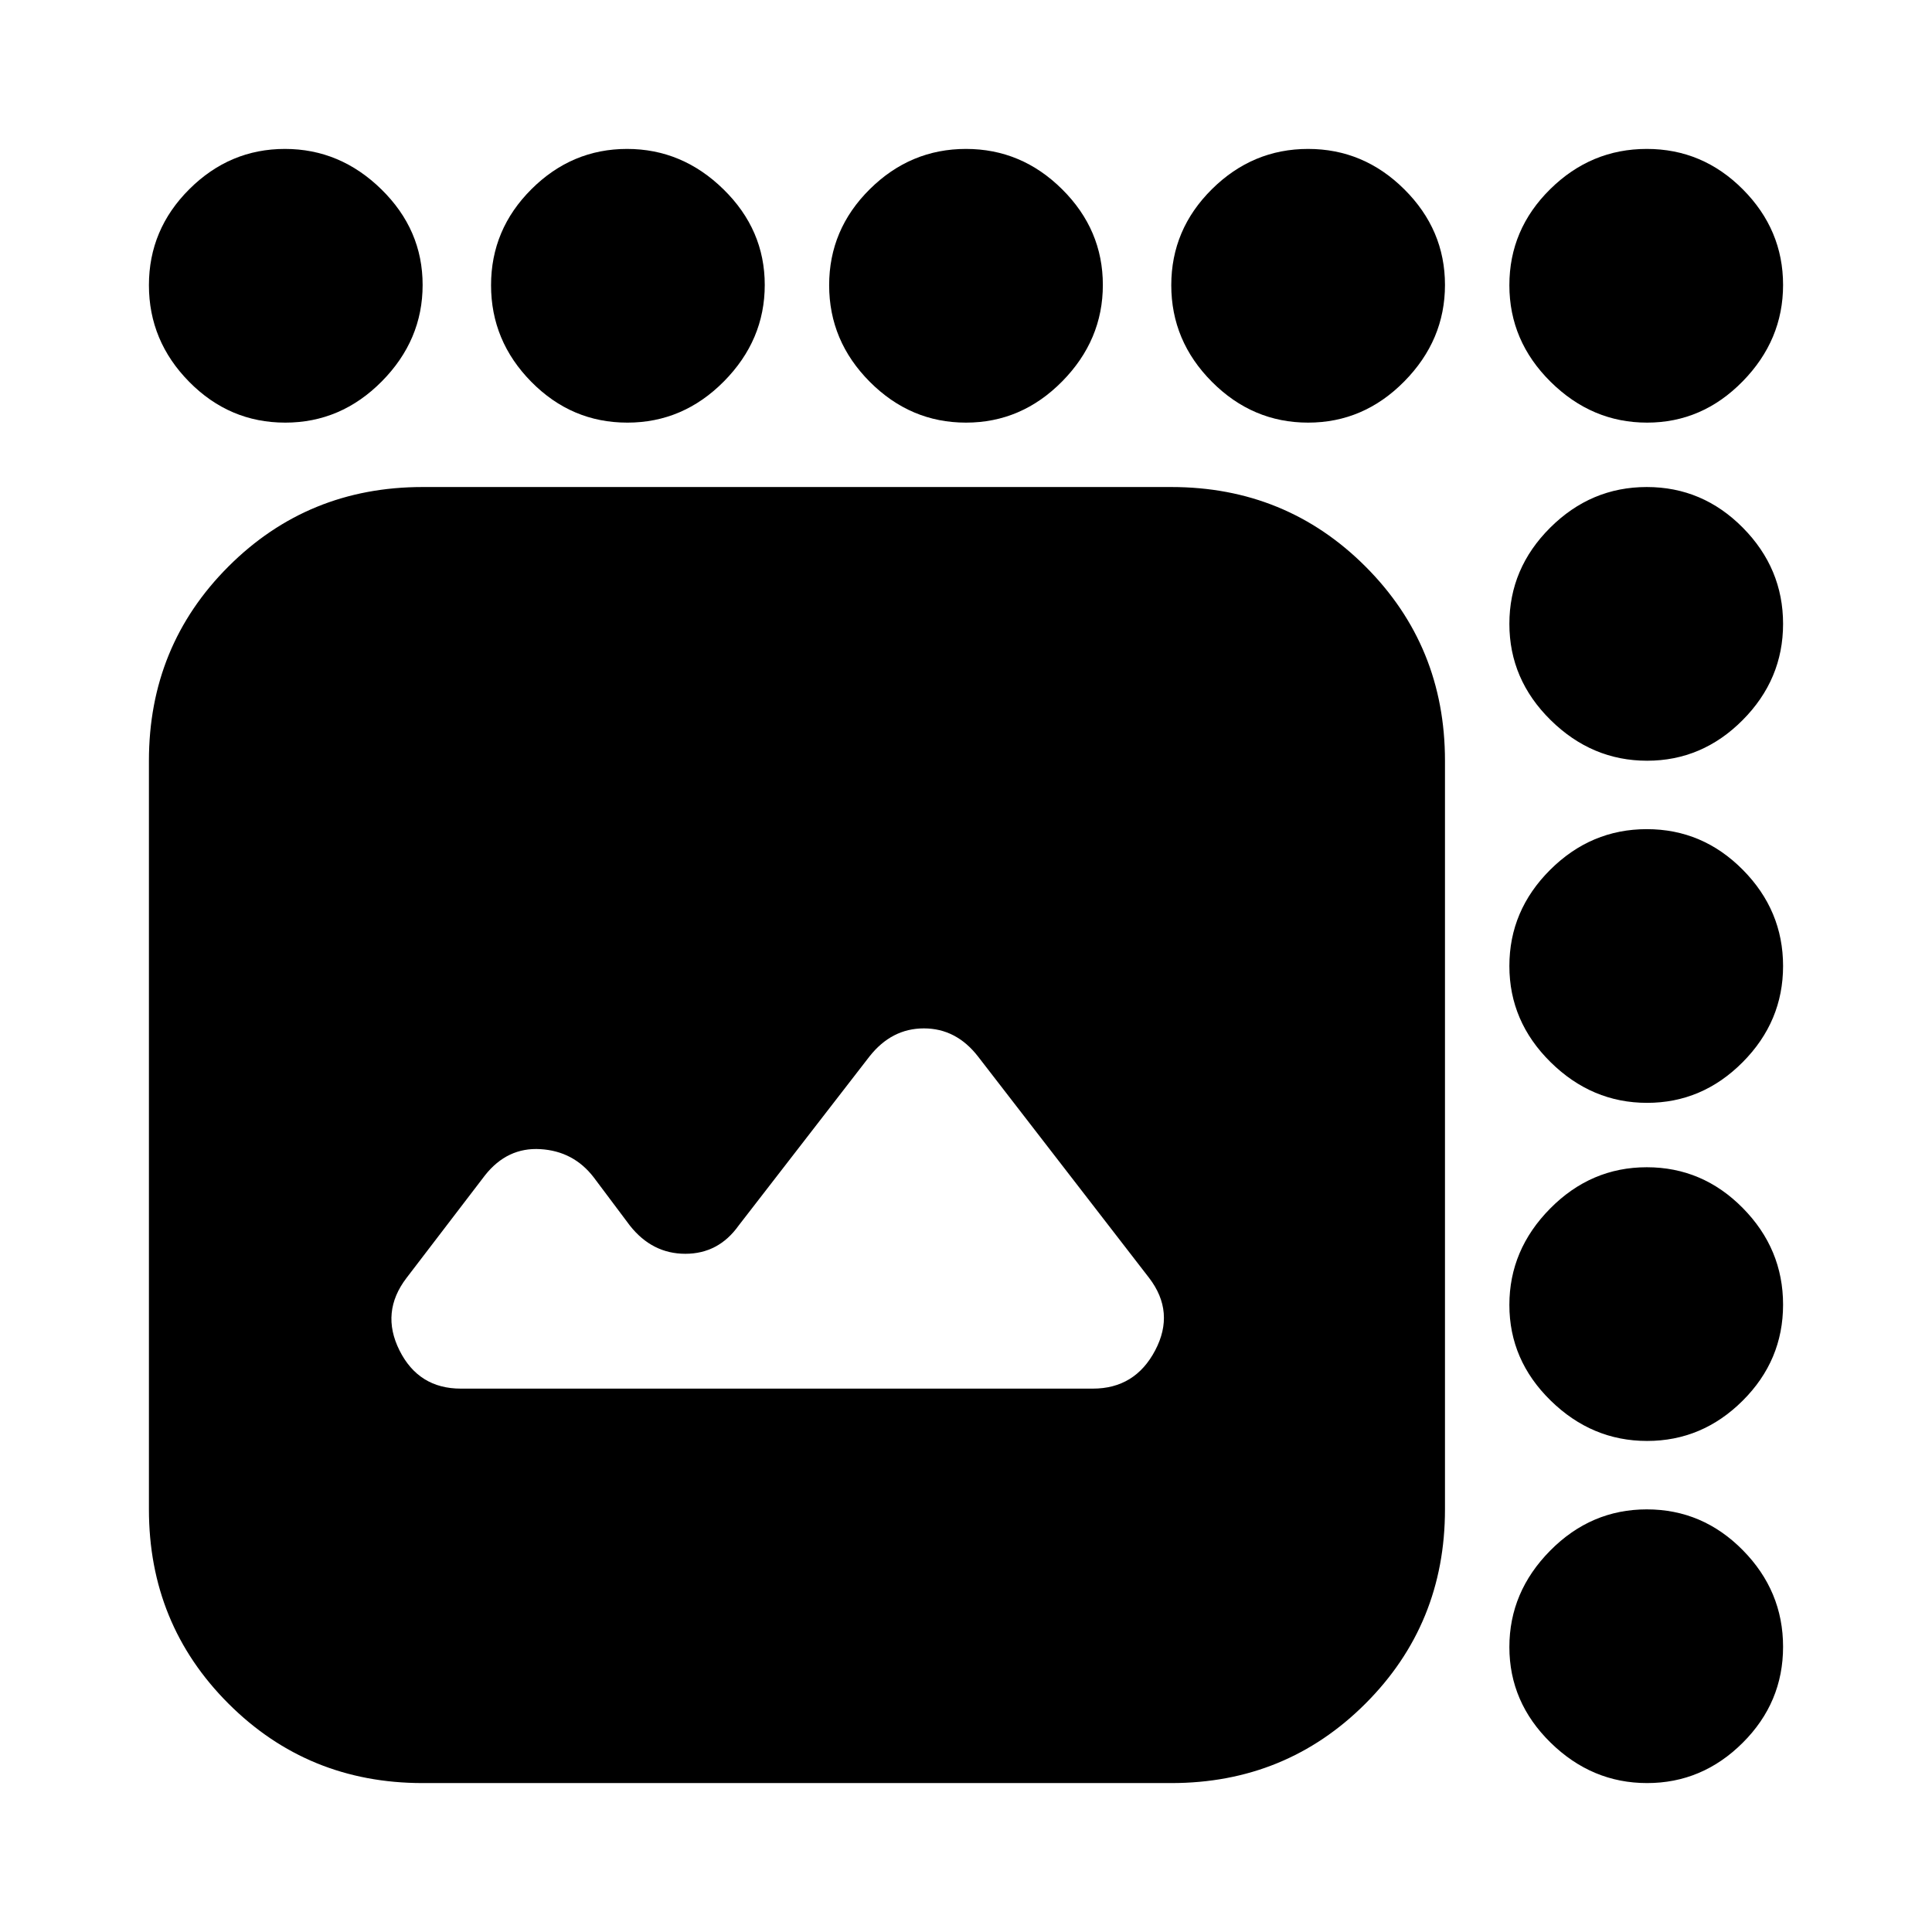 <svg xmlns="http://www.w3.org/2000/svg" height="24" viewBox="0 -960 960 960" width="24"><path d="M229-270h314q21 0 31-19t-3-36l-85-110q-10.85-14-26.92-14Q443-449 432-435l-65 84q-10 14-26.46 14T313-351l-18-24q-10-13-26.46-14T241-376l-39 51q-13 17-3.5 36t30.5 19ZM210-74q-57 0-96.5-39.5T74-210v-372q0-57 39.5-96.5T210-718h372q57 0 96.5 39.5T718-582v372q0 57-39.5 96.5T582-74H210Zm-68.28-676Q114-750 94-770.28t-20-48Q74-846 94.08-866t47.5-20q27.42 0 47.92 20.08t20.5 47.5q0 27.42-20.28 47.92t-48 20.5Zm170 0Q284-750 264-770.28t-20-48Q244-846 264.08-866t47.5-20q27.42 0 47.92 20.08t20.5 47.5q0 27.42-20.28 47.92t-48 20.5ZM480-750q-27.6 0-47.8-20.28-20.2-20.28-20.2-48T432.2-866q20.2-20 47.8-20 27.6 0 47.8 20.08 20.2 20.08 20.2 47.5t-20.2 47.92Q507.6-750 480-750Zm170 0q-27.6 0-47.8-20.28-20.2-20.28-20.2-48T602.2-866q20.2-20 47.8-20 27.6 0 47.8 20.08 20.2 20.08 20.2 47.5t-20.2 47.92Q677.6-750 650-750Zm168.42 0q-27.42 0-47.92-20.28t-20.5-48Q750-846 770.28-866t48-20Q846-886 866-865.92t20 47.5q0 27.42-20.08 47.92t-47.5 20.5Zm0 168q-27.42 0-47.92-20.2T750-650q0-27.6 20.28-47.8 20.28-20.2 48-20.2T866-697.8q20 20.2 20 47.8 0 27.6-20.08 47.8-20.08 20.2-47.5 20.2Zm0 170q-27.42 0-47.92-20.2T750-480q0-27.6 20.28-47.8 20.28-20.2 48-20.2T866-527.8q20 20.2 20 47.8 0 27.6-20.08 47.8-20.08 20.2-47.5 20.2Zm0 168q-27.42 0-47.92-20.08t-20.5-47.5q0-27.42 20.28-47.92t48-20.5Q846-380 866-359.72t20 48Q886-284 865.92-264t-47.5 20Zm0 170Q791-74 770.5-94.08t-20.5-47.5q0-27.42 20.28-47.92t48-20.5Q846-210 866-189.72t20 48Q886-114 865.92-94t-47.5 20Z"/></svg>